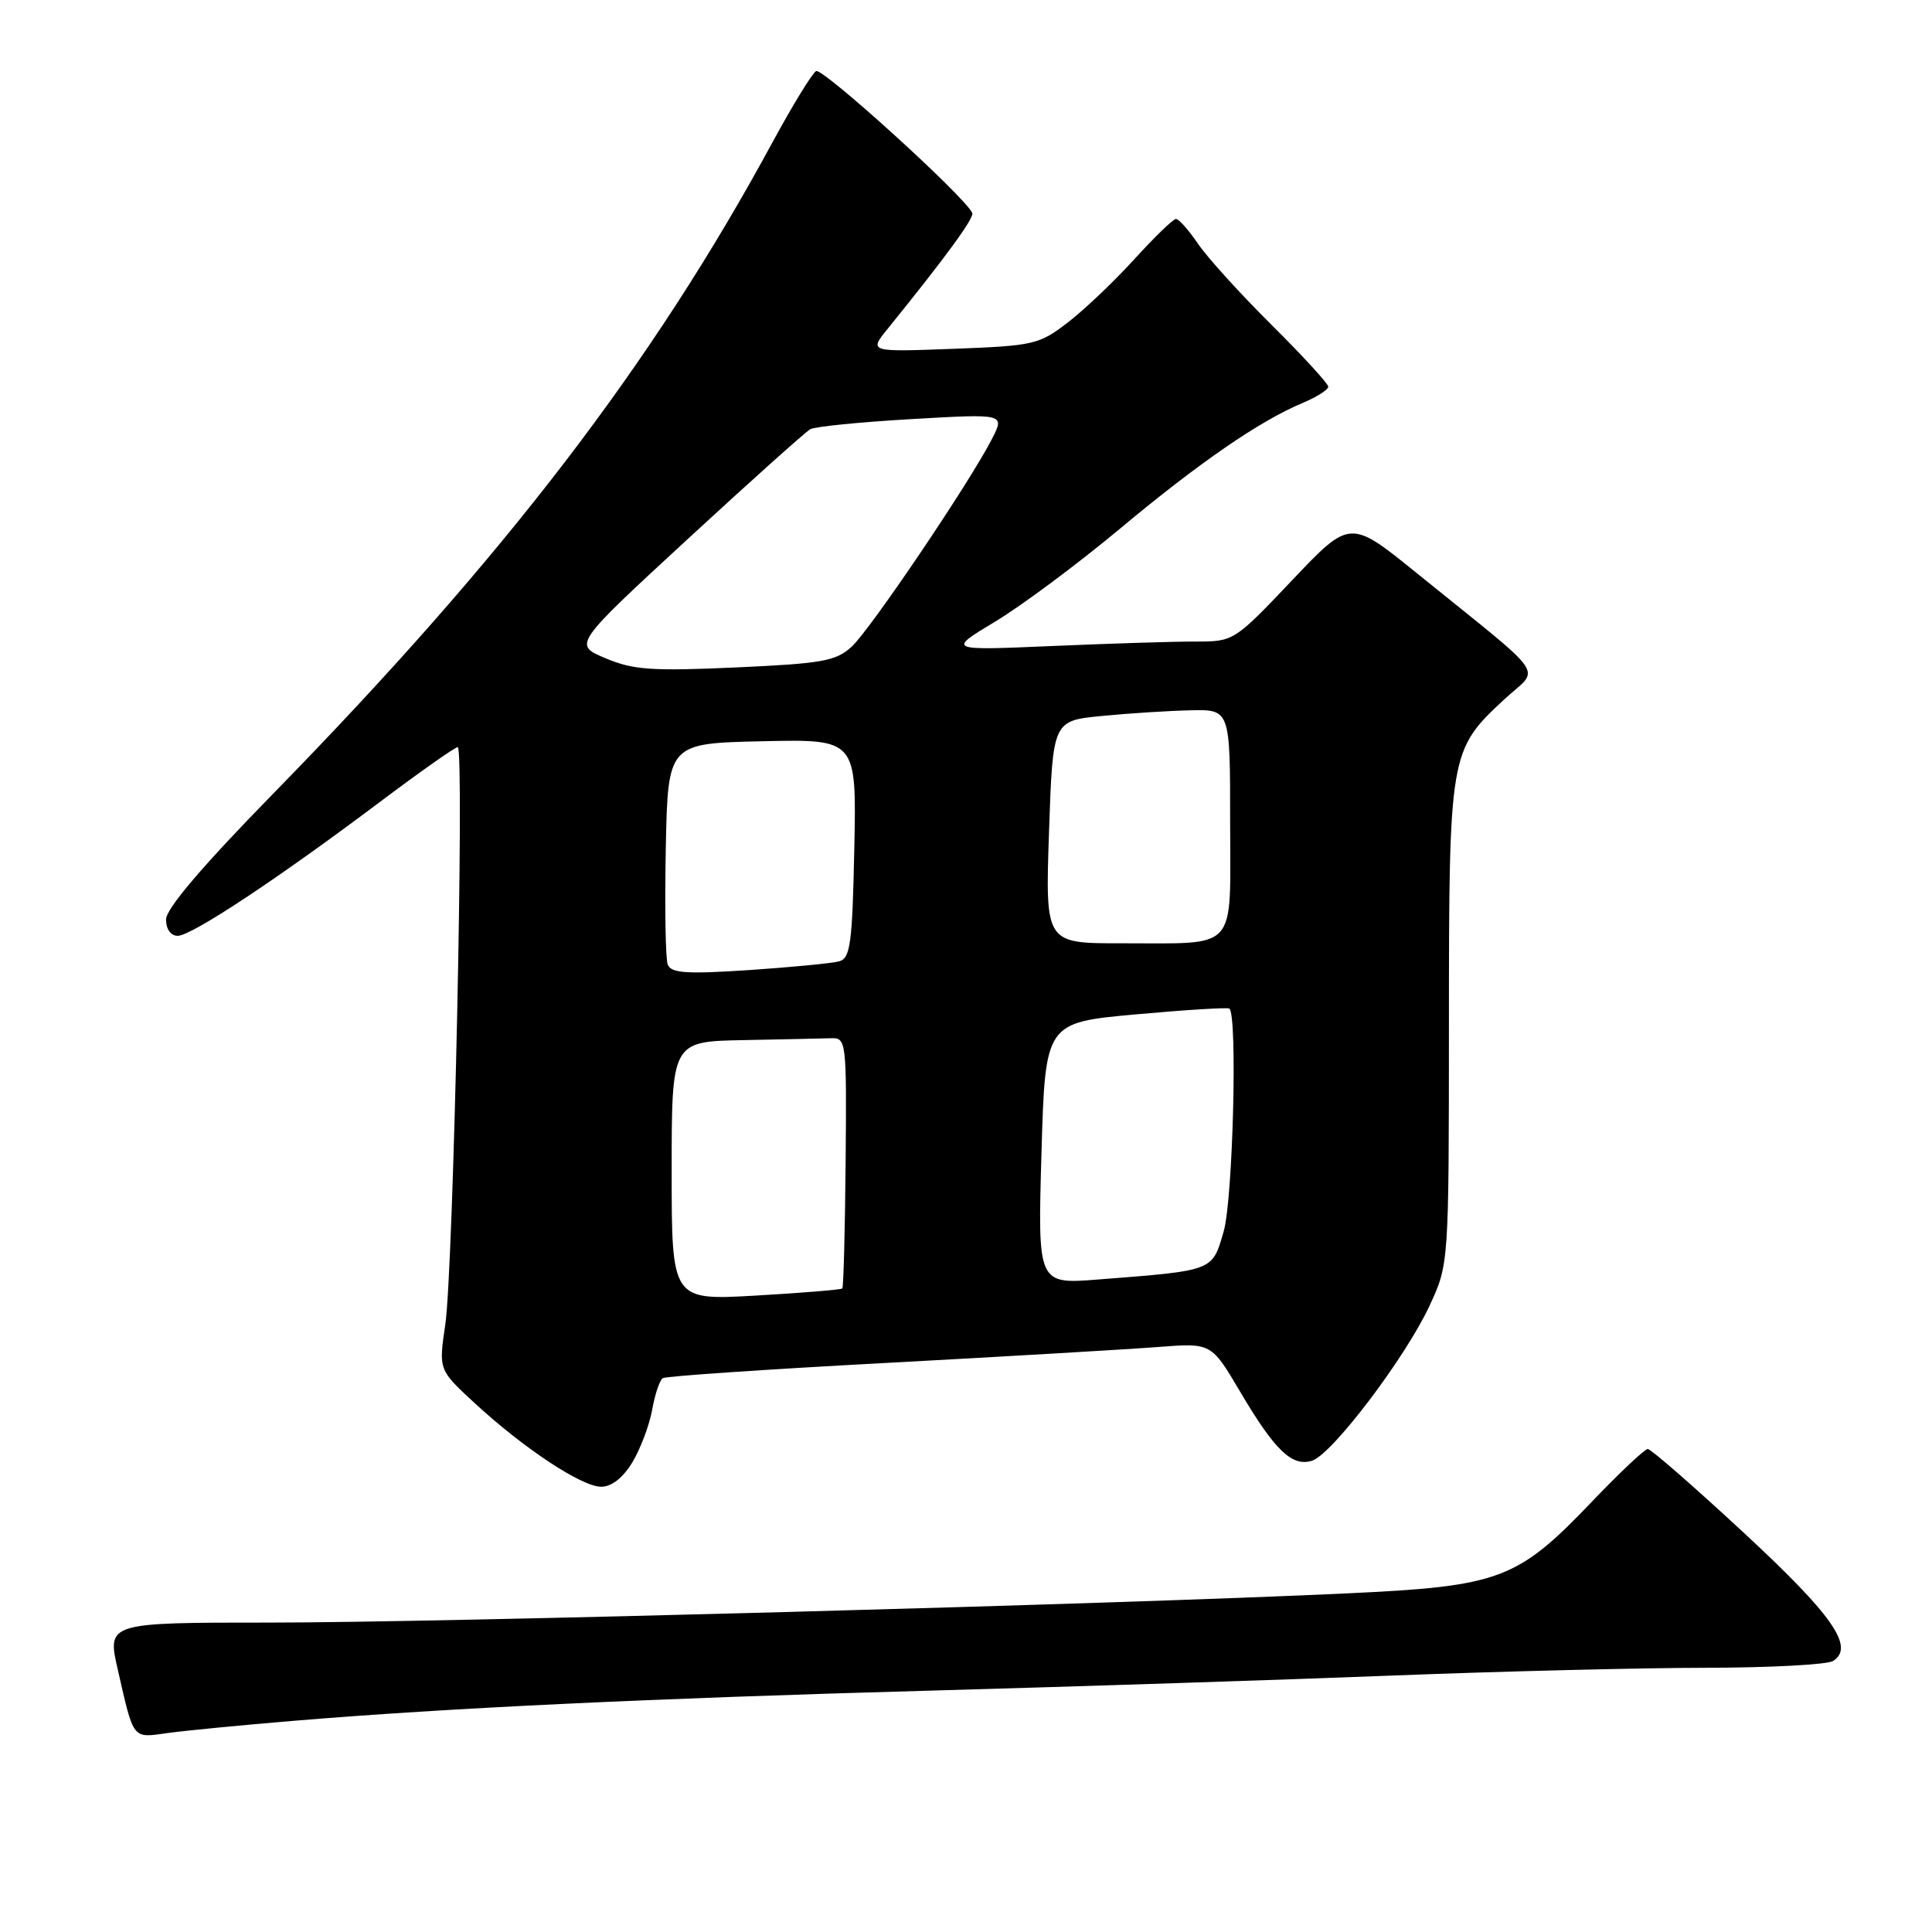 <?xml version="1.0" encoding="UTF-8" standalone="no"?>
<!DOCTYPE svg PUBLIC "-//W3C//DTD SVG 1.1//EN" "http://www.w3.org/Graphics/SVG/1.1/DTD/svg11.dtd" >
<svg xmlns="http://www.w3.org/2000/svg" xmlns:xlink="http://www.w3.org/1999/xlink" version="1.1" viewBox="0 0 256 256">
 <g >
 <path fill="currentColor"
d=" M 39.00 228.01 C 59.28 226.32 86.21 225.04 123.50 224.01 C 142.75 223.47 170.20 222.58 184.50 222.02 C 198.80 221.46 217.47 221.00 226.00 220.99 C 234.53 220.98 242.12 220.57 242.89 220.09 C 245.80 218.25 242.86 214.03 231.04 203.08 C 224.46 196.98 218.75 192.00 218.34 192.00 C 217.94 192.00 214.66 195.09 211.05 198.86 C 201.05 209.34 198.81 210.18 178.50 211.13 C 148.21 212.56 58.05 215.00 35.82 215.00 C 14.18 215.00 14.18 215.00 15.61 221.25 C 17.76 230.65 17.48 230.30 22.26 229.63 C 24.59 229.31 32.12 228.58 39.00 228.01 Z  M 83.80 193.75 C 84.87 191.96 86.05 188.83 86.42 186.79 C 86.78 184.74 87.42 182.86 87.83 182.61 C 88.24 182.35 101.61 181.44 117.54 180.59 C 133.47 179.73 149.65 178.78 153.50 178.48 C 160.50 177.94 160.50 177.94 164.29 184.35 C 168.93 192.21 171.20 194.39 173.86 193.55 C 176.52 192.70 186.23 179.89 189.43 173.00 C 191.98 167.50 191.98 167.50 191.99 135.72 C 192.00 99.86 192.08 99.41 199.27 92.72 C 204.09 88.23 205.61 90.43 187.70 75.92 C 178.89 68.79 178.89 68.79 171.20 76.90 C 163.53 84.98 163.48 85.01 158.41 85.01 C 155.61 85.00 147.06 85.27 139.41 85.60 C 125.50 86.20 125.50 86.20 131.89 82.35 C 135.41 80.23 142.79 74.73 148.31 70.13 C 158.87 61.31 166.92 55.77 172.59 53.40 C 174.47 52.61 176.00 51.64 176.00 51.24 C 175.99 50.83 172.61 47.14 168.48 43.04 C 164.35 38.94 159.96 34.10 158.74 32.30 C 157.51 30.49 156.20 29.01 155.83 29.01 C 155.46 29.00 152.99 31.40 150.33 34.32 C 147.67 37.25 143.70 41.03 141.50 42.72 C 137.69 45.66 136.97 45.82 126.32 46.22 C 115.13 46.64 115.13 46.64 117.62 43.57 C 125.41 33.94 129.11 28.87 128.83 28.22 C 127.89 26.09 108.96 8.90 108.13 9.42 C 107.59 9.75 105.02 13.96 102.41 18.76 C 86.44 48.26 66.86 73.80 36.27 105.09 C 26.82 114.75 22.00 120.41 22.00 121.84 C 22.00 123.12 22.63 124.00 23.55 124.00 C 25.38 124.00 36.76 116.47 50.25 106.33 C 55.61 102.30 60.29 99.00 60.65 99.00 C 61.57 99.00 60.08 168.28 59.00 175.54 C 58.12 181.50 58.12 181.50 62.81 185.84 C 69.35 191.89 77.07 197.00 79.66 197.00 C 81.05 197.00 82.55 195.82 83.80 193.75 Z  M 89.00 155.15 C 89.00 138.00 89.00 138.00 98.50 137.82 C 103.72 137.72 108.94 137.61 110.09 137.57 C 112.14 137.50 112.19 137.85 112.05 153.96 C 111.97 163.02 111.77 170.56 111.61 170.73 C 111.44 170.89 106.29 171.32 100.15 171.67 C 89.00 172.31 89.00 172.31 89.00 155.15 Z  M 138.00 152.83 C 138.50 135.50 138.50 135.50 150.50 134.41 C 157.10 133.81 162.68 133.47 162.90 133.64 C 163.99 134.52 163.37 158.96 162.14 163.18 C 160.61 168.46 160.92 168.34 145.50 169.54 C 137.50 170.17 137.50 170.17 138.00 152.83 Z  M 88.48 127.81 C 88.18 127.04 88.07 120.13 88.22 112.45 C 88.50 98.50 88.50 98.50 101.00 98.22 C 113.50 97.94 113.50 97.94 113.20 112.42 C 112.94 125.03 112.68 126.96 111.20 127.38 C 110.26 127.64 104.89 128.16 99.26 128.54 C 90.93 129.09 88.92 128.95 88.48 127.81 Z  M 139.00 110.25 C 139.50 95.50 139.50 95.50 146.00 94.87 C 149.57 94.52 154.86 94.18 157.75 94.12 C 163.00 94.00 163.00 94.00 163.00 108.88 C 163.00 126.36 164.26 124.96 148.50 124.99 C 138.50 125.00 138.50 125.00 139.00 110.25 Z  M 80.23 87.22 C 75.96 85.42 75.96 85.42 91.09 71.46 C 99.42 63.78 106.74 57.22 107.37 56.87 C 107.99 56.52 114.05 55.92 120.82 55.53 C 133.15 54.82 133.15 54.82 131.44 58.16 C 128.54 63.85 115.35 83.38 112.86 85.68 C 110.77 87.60 109.00 87.92 97.50 88.44 C 86.35 88.94 83.89 88.77 80.23 87.22 Z "/>
</g>
</svg>